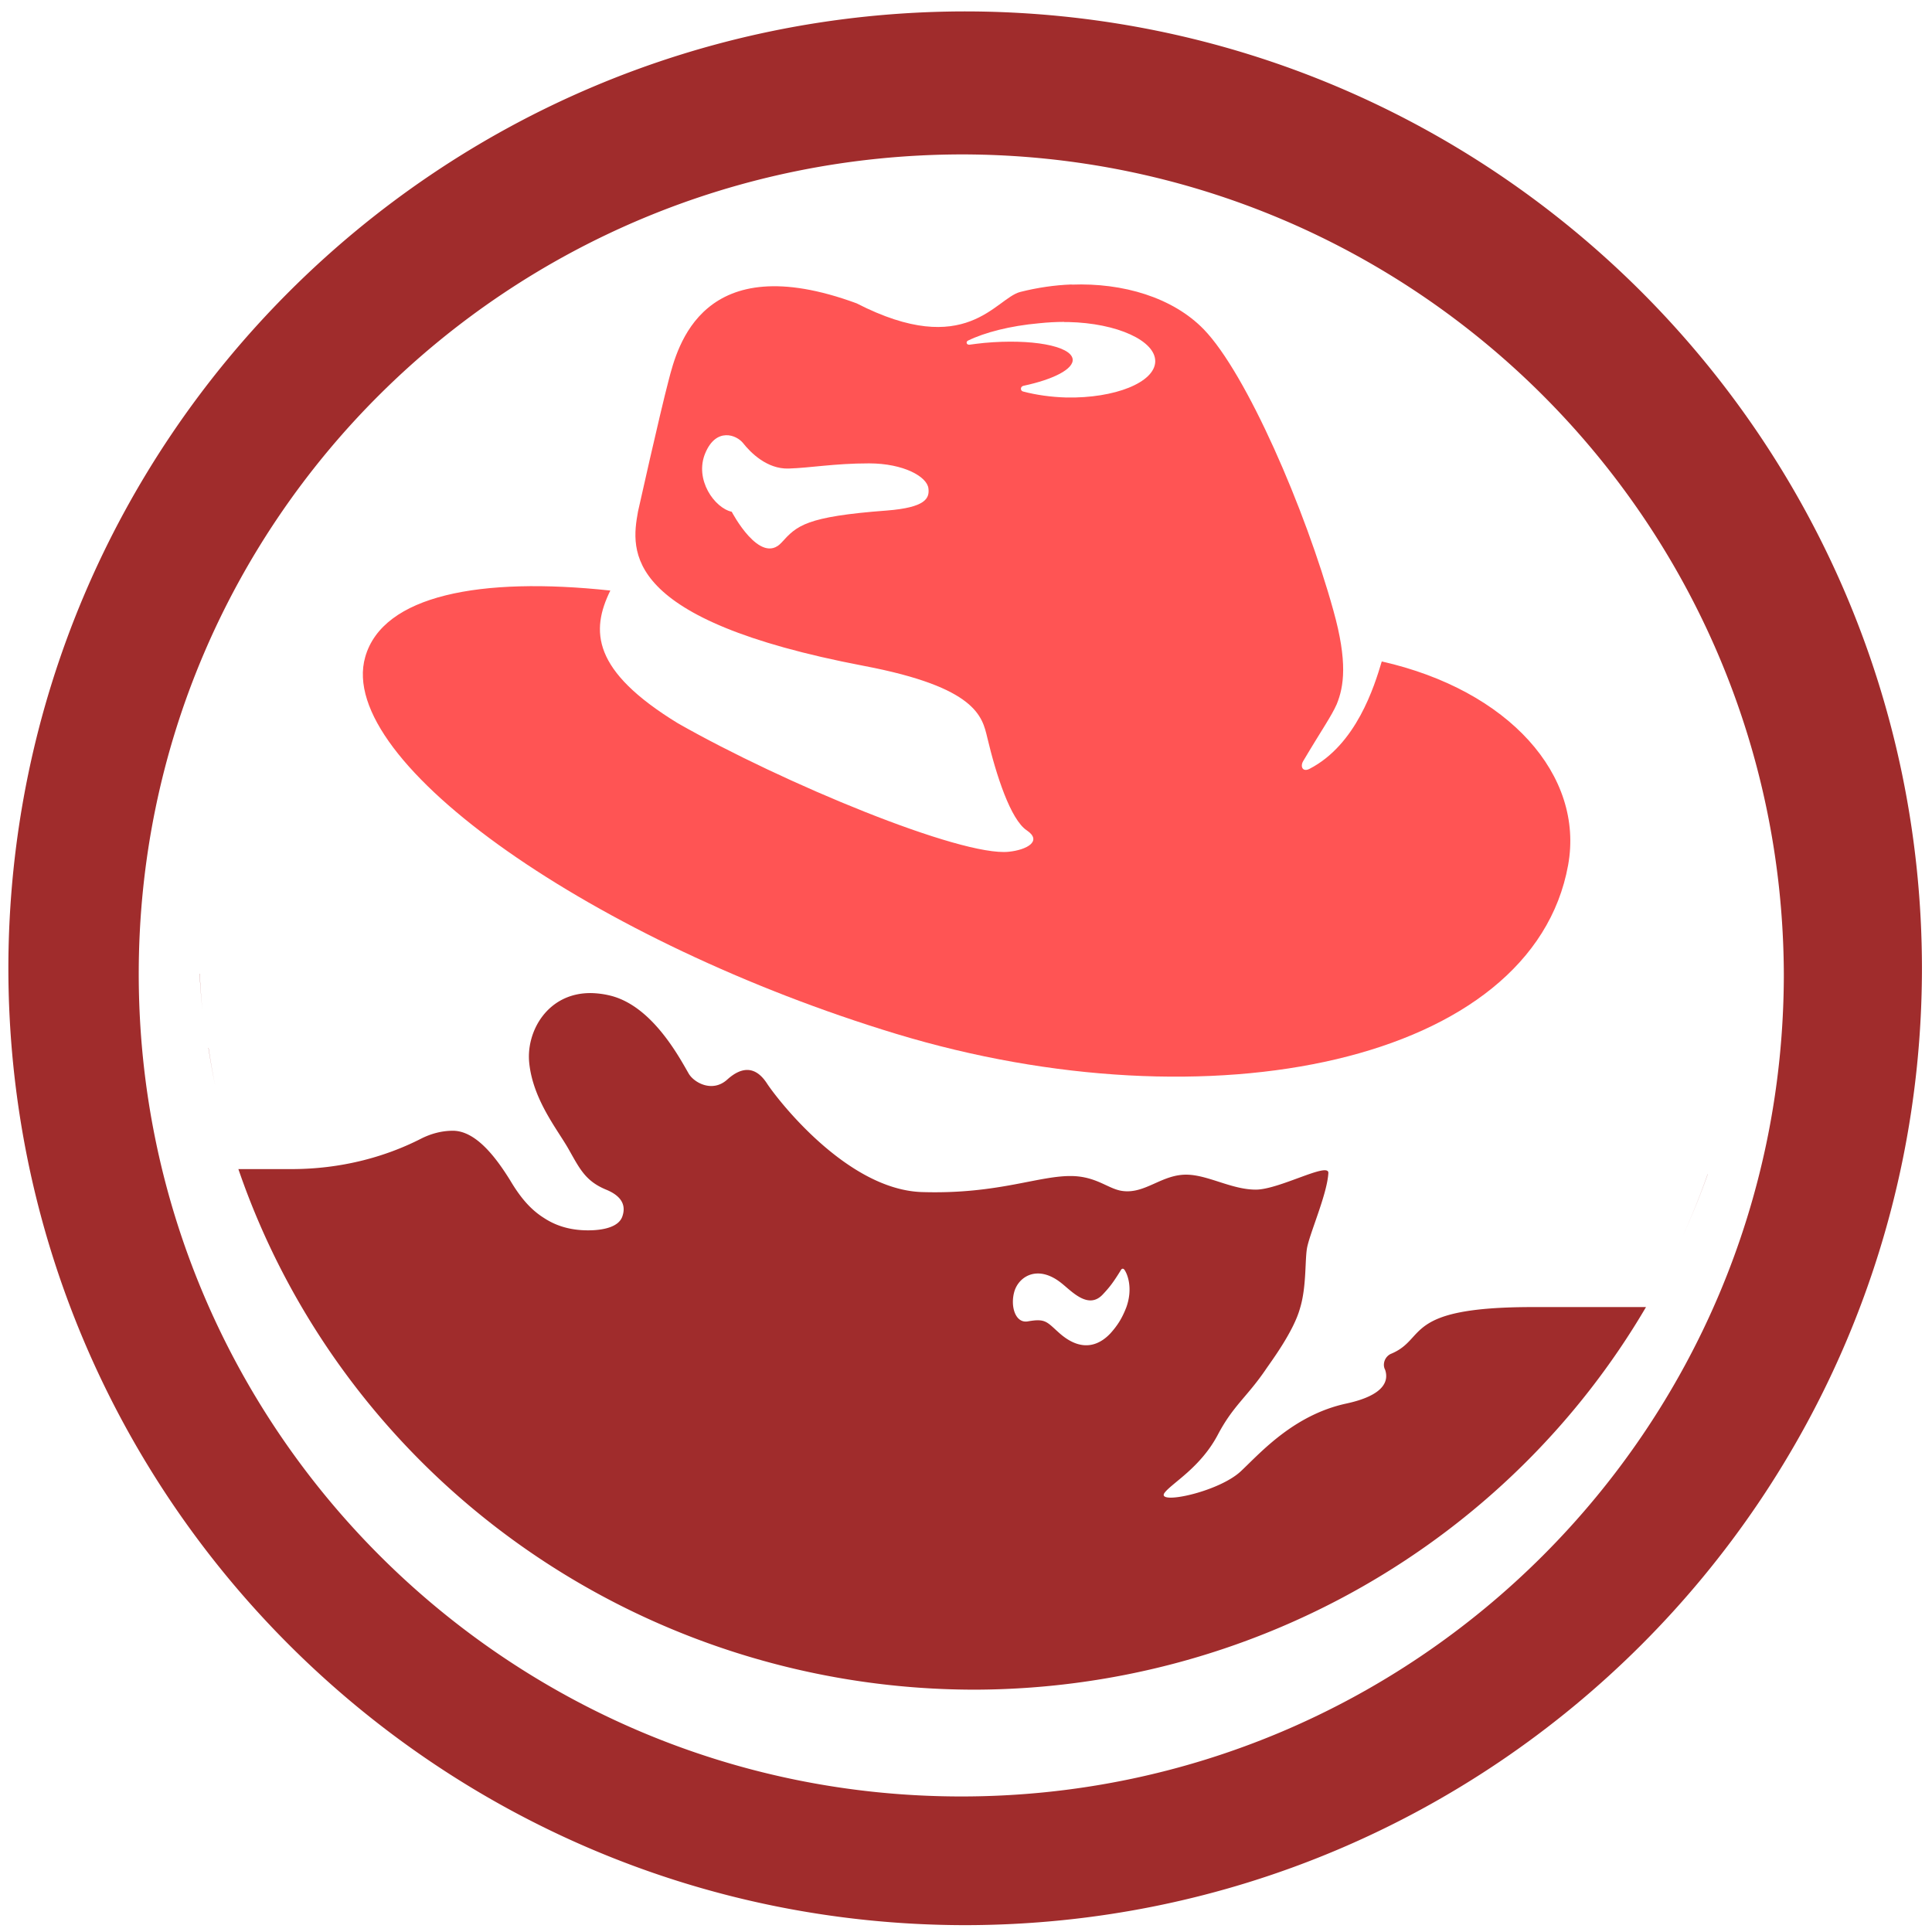 <?xml version="1.0" encoding="UTF-8" standalone="no"?>
<svg
   xmlns:dc="http://purl.org/dc/elements/1.1/"
   xmlns:cc="http://creativecommons.org/ns#"
   xmlns:rdf="http://www.w3.org/1999/02/22-rdf-syntax-ns#"
   xmlns:svg="http://www.w3.org/2000/svg"
   xmlns="http://www.w3.org/2000/svg"
   xmlns:sodipodi="http://sodipodi.sourceforge.net/DTD/sodipodi-0.dtd"
   xmlns:inkscape="http://www.inkscape.org/namespaces/inkscape"
   width="48"
   height="48"
   version="1.1"
   viewBox="0 0 12.7 12.7"
   id="svg6"
   sodipodi:docname="distributor-logo-rhel.svg"
   inkscape:version="0.92.4 (5da689c313, 2019-01-14)">
  <defs
     id="defs10" />
  <sodipodi:namedview
     pagecolor="#ffffff"
     bordercolor="#666666"
     borderopacity="1"
     objecttolerance="10"
     gridtolerance="10"
     guidetolerance="10"
     inkscape:pageopacity="0"
     inkscape:pageshadow="2"
     inkscape:window-width="1136"
     inkscape:window-height="480"
     id="namedview8"
     showgrid="false"
     inkscape:zoom="4.9166667"
     inkscape:cx="2.1355932"
     inkscape:cy="24"
     inkscape:window-x="0"
     inkscape:window-y="25"
     inkscape:window-maximized="0"
     inkscape:current-layer="svg6" />
  <path
     d="M 6.34,0.075 C 2.871,0.081 0.061,2.891 0.055,6.36 c -4.61e-6,3.472 2.812,6.289 6.284,6.295 3.477,0 6.295,-2.818 6.295,-6.295 C 12.628,2.887 9.812,0.075 6.34,0.075 Z M 6.329,1.015 c 2.974,0.006 5.386,2.413 5.397,5.387 0,2.987 -2.421,5.407 -5.407,5.407 -2.987,0 -5.407,-2.421 -5.407,-5.407 0,-2.987 2.431,-5.387 5.418,-5.387 z M 1.295,6.076 a 5.109,5.031 0 0 0 0.018,0.325 5.109,5.031 0 0 1 -0.018,-0.325 z m 0.018,0.325 A 5.109,5.031 0 0 0 1.33,6.635 5.109,5.031 0 0 1 1.312,6.401 Z m 0.018,0.235 a 5.109,5.031 0 0 0 0.04,0.253 5.109,5.031 0 0 1 -0.04,-0.253 z m 0.04,0.253 A 5.109,5.031 0 0 0 1.415,7.139 5.109,5.031 0 0 1 1.37,6.888 Z M 1.415,7.139 A 5.109,5.031 0 0 0 1.474,7.363 5.109,5.031 0 0 1 1.415,7.139 Z M 1.474,7.363 A 5.109,5.031 0 0 0 1.565,7.679 5.109,5.031 0 0 1 1.474,7.363 Z M 11.505,6.255 a 5.109,5.031 0 0 1 -0.026,0.337 5.109,5.031 0 0 0 0.026,-0.337 z M 3.886,6.528 c -0.286,-0.003 -0.429,0.252 -0.407,0.46 0.025,0.241 0.184,0.435 0.257,0.563 0.073,0.128 0.11,0.212 0.248,0.269 0.098,0.04 0.135,0.1 0.106,0.179 -0.026,0.069 -0.128,0.085 -0.195,0.088 C 3.753,8.093 3.653,8.056 3.58,8.009 3.496,7.957 3.427,7.883 3.353,7.758 3.267,7.62 3.133,7.433 2.977,7.433 c -0.075,0 -0.145,0.02 -0.207,0.051 C 2.524,7.61 2.232,7.685 1.917,7.685 H 1.567 A 5.109,5.031 0 0 0 6.403,11.107 5.109,5.031 0 0 0 10.82,8.592 H 10.075 c -0.862,0 -0.69,0.209 -0.933,0.308 -0.027,0.013 -0.045,0.041 -0.045,0.072 0,0.011 0.003,0.023 0.008,0.032 0.028,0.082 -0.019,0.171 -0.254,0.222 C 8.502,9.301 8.282,9.554 8.157,9.671 8.009,9.81 7.593,9.895 7.656,9.812 7.705,9.748 7.892,9.647 8.006,9.43 8.108,9.237 8.199,9.182 8.324,8.997 8.361,8.943 8.503,8.752 8.545,8.602 8.591,8.454 8.576,8.269 8.594,8.193 8.619,8.084 8.724,7.846 8.732,7.711 8.736,7.635 8.409,7.82 8.255,7.82 c -0.155,0 -0.306,-0.092 -0.444,-0.098 C 7.639,7.714 7.529,7.853 7.373,7.828 7.285,7.814 7.21,7.737 7.056,7.731 6.835,7.723 6.566,7.852 6.06,7.836 5.563,7.82 5.103,7.217 5.041,7.121 4.967,7.008 4.877,7.009 4.78,7.097 4.682,7.185 4.561,7.116 4.527,7.057 4.462,6.944 4.287,6.616 4.017,6.546 3.97,6.534 3.927,6.529 3.886,6.528 Z m 7.57,0.253 a 5.109,5.031 0 0 1 -0.06,0.33 5.109,5.031 0 0 0 0.06,-0.33 z m -0.093,0.476 a 5.109,5.031 0 0 1 -0.105,0.364 5.109,5.031 0 0 0 0.105,-0.364 z m -0.137,0.461 A 5.109,5.031 0 0 1 11.063,8.122 5.109,5.031 0 0 0 11.225,7.719 Z M 11.045,8.161 A 5.109,5.031 0 0 1 10.821,8.589 5.109,5.031 0 0 0 11.045,8.161 Z M 7.381,8.34 c 0.003,0 0.006,0.002 0.009,0.005 0.022,0.029 0.059,0.126 0.013,0.251 C 7.377,8.662 7.35,8.708 7.301,8.763 7.241,8.828 7.125,8.904 6.966,8.765 6.881,8.69 6.875,8.665 6.757,8.686 6.673,8.701 6.639,8.583 6.669,8.486 c 0.031,-0.097 0.155,-0.175 0.31,-0.05 0.07,0.056 0.178,0.176 0.273,0.07 0.04,-0.043 0.064,-0.072 0.118,-0.16 0.003,-0.004 0.006,-0.006 0.01,-0.006 z"
     id="path2"
     inkscape:connector-curvature="0"
     style="fill:#a02c2c;stroke-width:1.044" />
  <path
     d="M 7.044,1.87 C 6.932,1.874 6.818,1.891 6.707,1.919 6.543,1.961 6.354,2.365 5.631,1.994 c -1.014,-0.373 -1.178,0.283 -1.236,0.507 -0.059,0.224 -0.201,0.861 -0.201,0.861 -0.047,0.26 -0.109,0.711 1.484,1.015 0.742,0.141 0.779,0.334 0.812,0.472 0.059,0.248 0.153,0.538 0.259,0.609 0.106,0.071 -4.96e-5,0.129 -0.118,0.141 C 6.317,5.632 5.148,5.148 4.457,4.755 3.891,4.409 3.882,4.147 4.012,3.882 3.157,3.79 2.517,3.913 2.401,4.318 c -0.2,0.695 1.525,1.882 3.49,2.478 2.062,0.625 4.182,0.189 4.417,-1.109 0.107,-0.59 -0.389,-1.15 -1.225,-1.339 -0.049,0.164 -0.167,0.547 -0.475,0.706 -0.045,0.023 -0.062,-0.015 -0.042,-0.05 0.117,-0.198 0.187,-0.297 0.221,-0.375 0.047,-0.115 0.073,-0.277 -0.022,-0.616 -0.185,-0.667 -0.572,-1.559 -0.852,-1.848 -0.203,-0.209 -0.53,-0.307 -0.868,-0.294 z M 6.995,2.117 h 0.029 c 0.319,0.007 0.573,0.123 0.57,0.26 -0.004,0.137 -0.265,0.242 -0.584,0.236 C 6.907,2.61 6.811,2.596 6.727,2.574 6.717,2.572 6.711,2.565 6.711,2.555 c 0,-0.009 0.007,-0.017 0.017,-0.019 0.198,-0.042 0.332,-0.111 0.323,-0.176 C 7.038,2.273 6.779,2.226 6.471,2.254 6.437,2.258 6.404,2.261 6.372,2.266 h -0.002 c -0.009,8e-7 -0.016,-0.006 -0.016,-0.014 0,-0.006 0.004,-0.01 0.009,-0.013 0.111,-0.054 0.277,-0.097 0.467,-0.114 0.057,-0.006 0.113,-0.009 0.166,-0.009 z m -2.223,0.744 c 0.047,-0.002 0.091,0.025 0.112,0.051 0.051,0.065 0.159,0.172 0.299,0.168 0.141,-0.004 0.303,-0.034 0.529,-0.034 0.229,0 0.383,0.088 0.391,0.165 0.008,0.065 -0.019,0.125 -0.274,0.145 -0.535,0.04 -0.591,0.1 -0.691,0.21 -0.141,0.156 -0.328,-0.202 -0.328,-0.202 -0.112,-0.024 -0.247,-0.211 -0.174,-0.385 0.036,-0.086 0.087,-0.116 0.135,-0.118 z"
     id="path4"
     inkscape:connector-curvature="0"
     style="opacity:0.8;fill:#ff2a2a;stroke-width:0.248" />
</svg>
